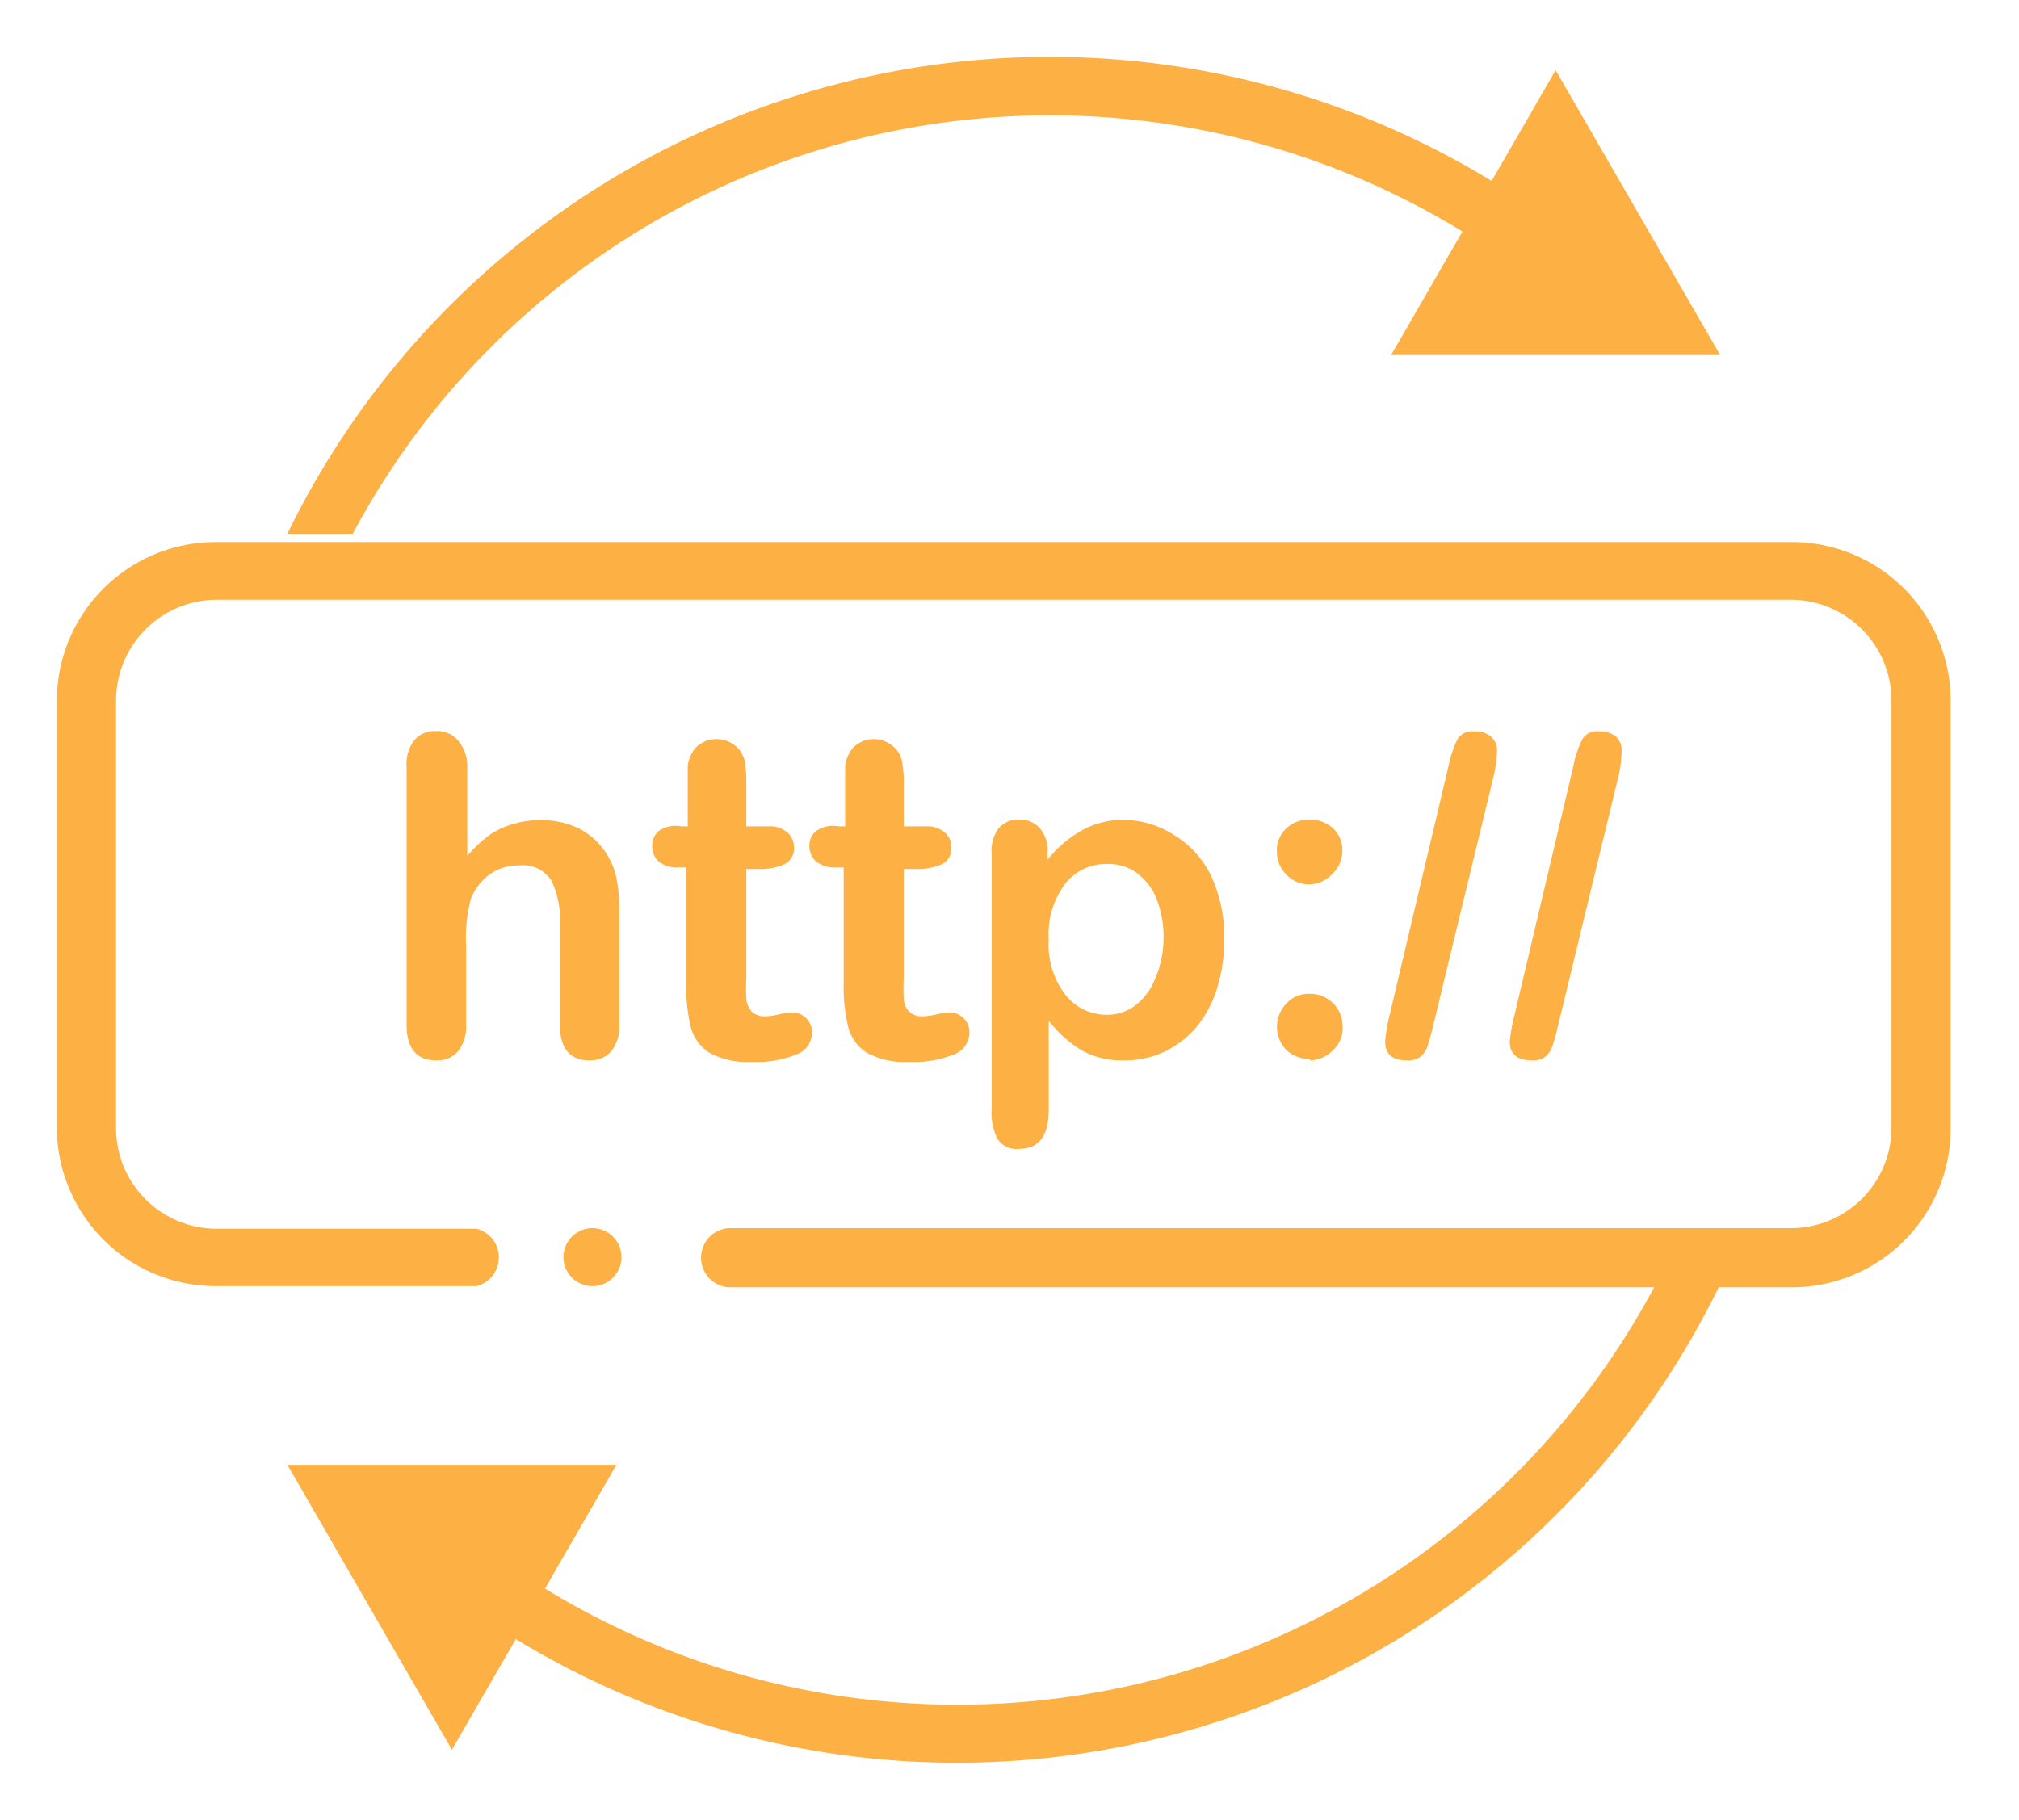 <?xml version="1.0" standalone="no"?><!DOCTYPE svg PUBLIC "-//W3C//DTD SVG 1.1//EN" "http://www.w3.org/Graphics/SVG/1.1/DTD/svg11.dtd"><svg t="1700103772587" class="icon" viewBox="0 0 1136 1024" version="1.1" xmlns="http://www.w3.org/2000/svg" p-id="4249" xmlns:xlink="http://www.w3.org/1999/xlink" width="221.875" height="200"><path d="M262.924 431.746v49.948a71.592 71.592 0 0 1 12.32-11.654 43.621 43.621 0 0 1 13.486-6.327 53.111 53.111 0 0 1 15.65-2.164 47.783 47.783 0 0 1 22.643 5.328 41.124 41.124 0 0 1 20.146 28.97 104.058 104.058 0 0 1 1.332 16.649v64.099a22.643 22.643 0 0 1-4.662 15.151 15.65 15.65 0 0 1-12.154 4.995c-10.988 0-16.649-6.66-16.649-20.146v-56.441a49.948 49.948 0 0 0-4.828-24.641 18.814 18.814 0 0 0-17.981-8.491 27.638 27.638 0 0 0-16.649 4.995 31.633 31.633 0 0 0-10.655 13.819 88.241 88.241 0 0 0-2.664 26.639v44.12a22.31 22.31 0 0 1-4.495 14.984 15.151 15.151 0 0 1-12.32 5.161c-10.988 0-16.649-6.66-16.649-20.146V431.746a21.977 21.977 0 0 1 4.329-15.151 14.651 14.651 0 0 1 12.154-5.161 15.151 15.151 0 0 1 12.32 5.161 22.31 22.31 0 0 1 5.328 15.151zM383.298 465.045h3.663v-20.978-12.653a18.814 18.814 0 0 1 2.497-7.825 13.486 13.486 0 0 1 5.494-5.494 15.317 15.317 0 0 1 8.158-2.164 16.649 16.649 0 0 1 11.654 4.662 16.649 16.649 0 0 1 4.329 7.825 83.246 83.246 0 0 1 0.832 12.986V465.045h12.154a15.151 15.151 0 0 1 10.822 3.33 10.822 10.822 0 0 1 3.829 8.491 9.823 9.823 0 0 1-5.328 9.49 34.63 34.63 0 0 1-15.317 2.664h-6.16v61.269a110.717 110.717 0 0 0 0 12.154 12.82 12.82 0 0 0 2.997 6.826 10.323 10.323 0 0 0 7.825 2.664 33.298 33.298 0 0 0 7.825-1.165 43.121 43.121 0 0 1 7.825-0.999 11.155 11.155 0 0 1 10.489 11.321 13.153 13.153 0 0 1-8.824 12.32 59.105 59.105 0 0 1-25.14 4.162 44.287 44.287 0 0 1-23.808-5.161 24.308 24.308 0 0 1-10.489-14.651 97.398 97.398 0 0 1-2.497-24.641v-64.932H381.633a16.649 16.649 0 0 1-10.988-3.33 11.488 11.488 0 0 1-3.663-8.824 10.323 10.323 0 0 1 3.829-8.491 16.649 16.649 0 0 1 12.487-2.497zM471.872 465.045h3.663v-20.978-12.653a18.814 18.814 0 0 1 2.497-7.825 13.486 13.486 0 0 1 5.494-5.494 15.317 15.317 0 0 1 8.158-2.164 16.649 16.649 0 0 1 11.488 4.662 13.652 13.652 0 0 1 4.329 7.825 63.766 63.766 0 0 1 0.999 12.986V465.045h12.154a15.151 15.151 0 0 1 10.822 3.33 10.822 10.822 0 0 1 3.829 8.491 9.823 9.823 0 0 1-5.328 9.49 34.63 34.63 0 0 1-15.317 2.664h-6.16v61.269a110.717 110.717 0 0 0 0 12.154 11.654 11.654 0 0 0 2.997 6.826 10.156 10.156 0 0 0 7.659 2.664 33.298 33.298 0 0 0 7.992-1.165 43.121 43.121 0 0 1 7.825-0.999 11.155 11.155 0 0 1 10.489 11.321 13.153 13.153 0 0 1-8.824 12.32 59.105 59.105 0 0 1-25.14 4.162 43.954 43.954 0 0 1-23.808-5.161 24.308 24.308 0 0 1-10.489-14.651 97.398 97.398 0 0 1-2.497-24.641v-64.932h-4.495a16.649 16.649 0 0 1-10.988-3.33 11.654 11.654 0 0 1-3.829-8.824 10.489 10.489 0 0 1 3.996-8.491 16.649 16.649 0 0 1 12.487-2.497zM589.415 479.862v3.996a64.932 64.932 0 0 1 19.48-16.649 47.284 47.284 0 0 1 22.476-5.827 53.111 53.111 0 0 1 28.304 7.992 54.11 54.11 0 0 1 21.644 23.309 80.915 80.915 0 0 1 7.492 36.129 90.905 90.905 0 0 1-4.329 28.304 63.433 63.433 0 0 1-11.821 21.477 54.443 54.443 0 0 1-17.981 13.486 52.278 52.278 0 0 1-22.143 4.662 46.451 46.451 0 0 1-23.975-5.661 68.928 68.928 0 0 1-18.481-16.649v49.948c0 14.818-5.494 22.143-16.649 22.143a12.653 12.653 0 0 1-12.32-5.827 33.298 33.298 0 0 1-3.163-16.649v-143.849a20.978 20.978 0 0 1 4.162-14.318 14.485 14.485 0 0 1 11.321-4.662 15.317 15.317 0 0 1 11.654 4.828 19.48 19.48 0 0 1 4.329 13.819z m65.265 48.616a58.772 58.772 0 0 0-3.996-22.809 33.298 33.298 0 0 0-11.155-14.485 27.471 27.471 0 0 0-16.649-4.995 29.303 29.303 0 0 0-23.309 10.822 47.284 47.284 0 0 0-9.49 31.966 45.952 45.952 0 0 0 9.49 30.968 29.469 29.469 0 0 0 23.309 11.155 26.972 26.972 0 0 0 15.317-4.828 34.797 34.797 0 0 0 11.321-14.485 58.272 58.272 0 0 0 5.161-23.309zM718.447 479.363a16.649 16.649 0 0 1 5.494-13.319 18.314 18.314 0 0 1 13.153-4.828 19.147 19.147 0 0 1 12.82 4.828 16.649 16.649 0 0 1 5.328 13.319 17.648 17.648 0 0 1-5.827 12.653 17.981 17.981 0 0 1-12.82 5.661 17.648 17.648 0 0 1-12.82-5.494 17.815 17.815 0 0 1-5.328-12.82z m18.647 116.544a18.647 18.647 0 0 1-13.153-4.828 18.814 18.814 0 0 1 0-26.472 16.649 16.649 0 0 1 12.82-5.328 17.981 17.981 0 0 1 13.153 5.161 17.815 17.815 0 0 1 5.494 12.986 16.649 16.649 0 0 1-5.494 13.652 18.481 18.481 0 0 1-12.82 5.661zM840.485 436.408l-34.131 140.852q-1.665 6.993-2.997 10.988a12.986 12.986 0 0 1-3.996 6.327 11.321 11.321 0 0 1-7.659 2.164c-8.325 0-12.32-3.496-12.32-10.655a86.076 86.076 0 0 1 2.331-14.152l33.298-140.852a62.934 62.934 0 0 1 5.161-15.317 9.823 9.823 0 0 1 9.49-4.162 13.319 13.319 0 0 1 9.324 2.997 10.156 10.156 0 0 1 3.33 7.992 73.756 73.756 0 0 1-1.831 13.819zM910.745 436.408l-34.131 140.852q-1.665 6.993-2.997 10.988a14.318 14.318 0 0 1-3.996 6.327 11.321 11.321 0 0 1-7.659 2.164c-8.325 0-12.487-3.496-12.487-10.655a95.233 95.233 0 0 1 2.497-14.152l33.298-140.852a56.274 56.274 0 0 1 5.161-15.317 9.657 9.657 0 0 1 9.49-4.162 13.319 13.319 0 0 1 9.324 2.997 9.99 9.99 0 0 1 3.163 7.992 69.427 69.427 0 0 1-1.665 13.819zM161.697 824.334l92.57 160.332 92.57-160.332H161.697z" p-id="4250" fill="#fdb043"></path><path d="M931.057 723.773a444.534 444.534 0 0 1-625.011 169.822l-16.649 28.304a477.166 477.166 0 0 0 677.956-198.126zM967.852 199.823L875.282 39.491l-92.57 160.332h185.139z" p-id="4251" fill="#fdb043"></path><path d="M198.492 300.384a444.534 444.534 0 0 1 624.845-169.822l16.649-28.304a477.166 477.166 0 0 0-678.289 198.126zM1008.309 305.046H121.24A89.406 89.406 0 0 0 32 394.285v240.248a89.406 89.406 0 0 0 89.24 89.24h146.846a16.649 16.649 0 0 0 0-32.299H121.24A56.607 56.607 0 0 1 65.298 634.533V394.285a56.774 56.774 0 0 1 56.607-56.774h886.404A56.774 56.774 0 0 1 1064.251 394.285v240.248a56.607 56.607 0 0 1-56.607 56.607H410.103a16.649 16.649 0 0 0-15.65 16.649 16.649 16.649 0 0 0 15.65 16.649h598.206a89.406 89.406 0 0 0 89.24-89.906V394.285a89.406 89.406 0 0 0-89.24-89.24z" p-id="4252" fill="#fdb043"></path><path d="M333.351 707.457m-16.316 0a16.316 16.316 0 1 0 32.632 0 16.316 16.316 0 1 0-32.632 0Z" p-id="4253" fill="#fdb043"></path></svg>